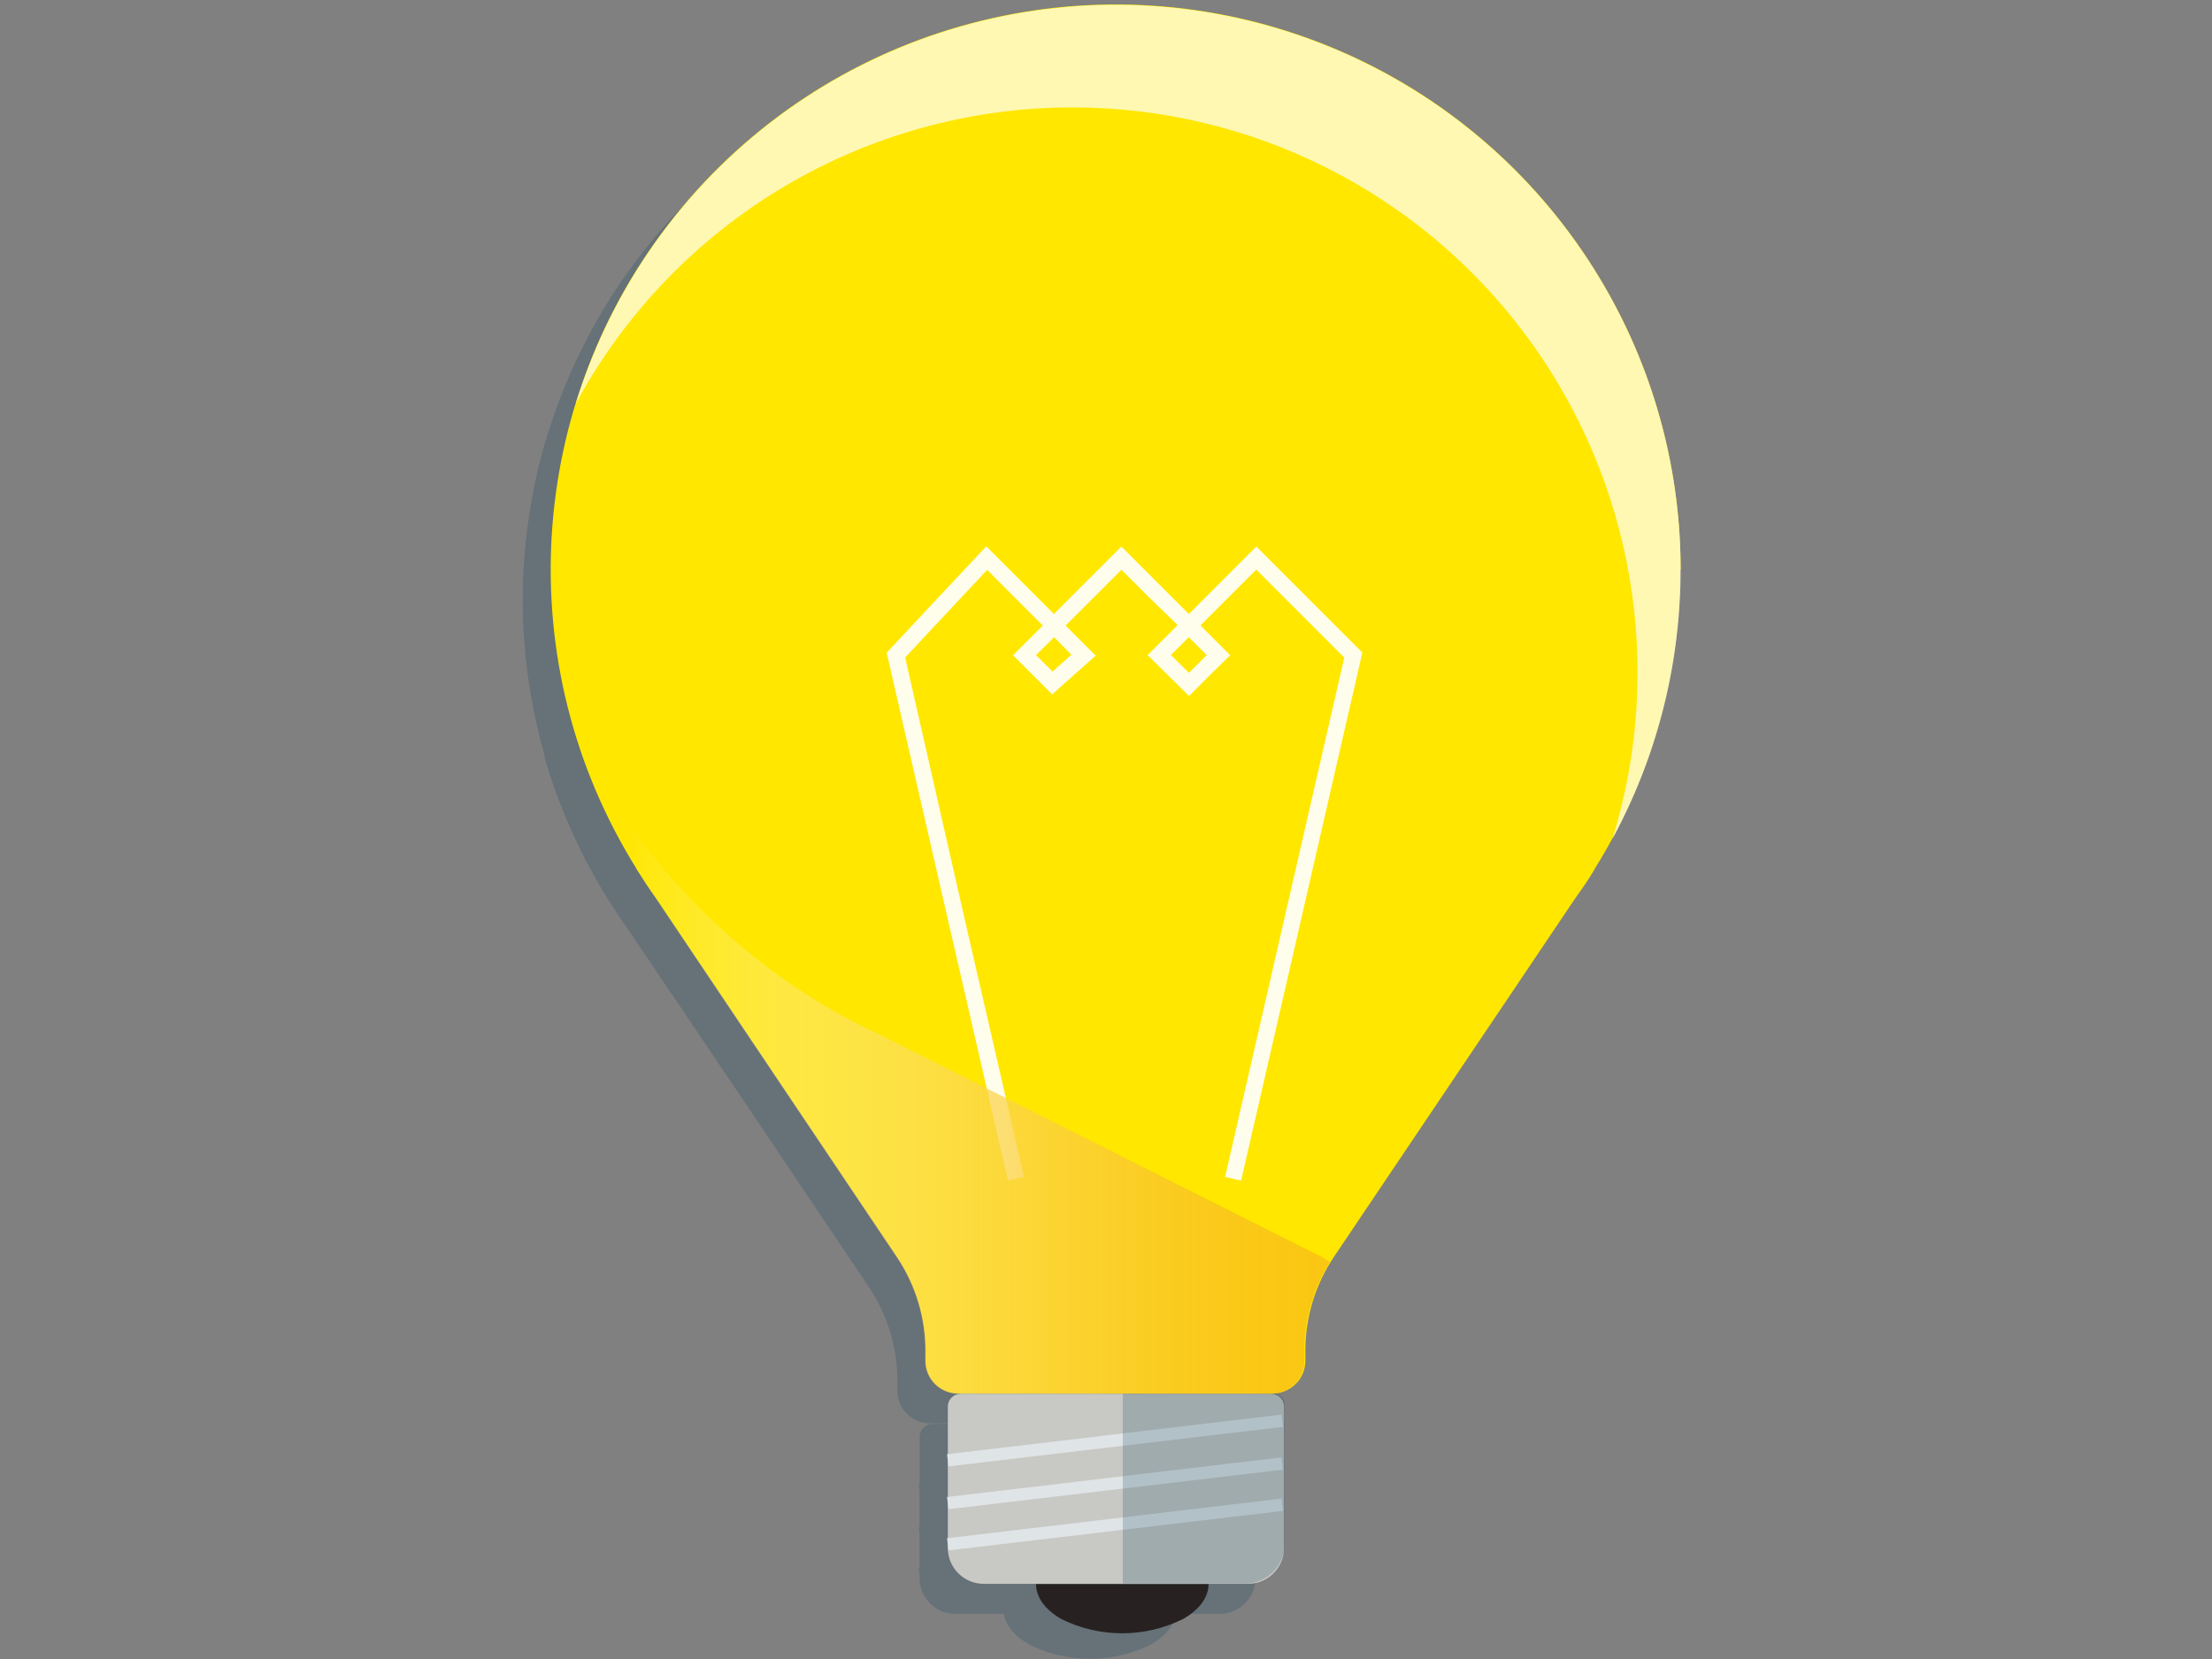 <?xml version="1.0" encoding="UTF-8"?>
<svg width="440px" height="330px" viewBox="0 0 440 330" version="1.1" xmlns="http://www.w3.org/2000/svg" xmlns:xlink="http://www.w3.org/1999/xlink">
    <rect x="0" y="0" width="440" height="330" fill="#808080" stroke="none"/>
    <title>Graphic elements / Icons / Rich icons / innovation</title>
    <defs>
        <linearGradient x1="0.007%" y1="49.955%" x2="100.053%" y2="49.955%" id="linearGradient-1">
            <stop stop-color="#FFFFFF" stop-opacity="0" offset="7%"></stop>
            <stop stop-color="#FEF7DD" stop-opacity="0.14" offset="14%"></stop>
            <stop stop-color="#FDEAA8" stop-opacity="0.37" offset="27%"></stop>
            <stop stop-color="#FCDF7A" stop-opacity="0.56" offset="40%"></stop>
            <stop stop-color="#FBD655" stop-opacity="0.72" offset="53%"></stop>
            <stop stop-color="#FBCF38" stop-opacity="0.84" offset="65%"></stop>
            <stop stop-color="#FACA23" stop-opacity="0.93" offset="78%"></stop>
            <stop stop-color="#FAC716" stop-opacity="0.98" offset="89%"></stop>
            <stop stop-color="#FAC612" offset="100%"></stop>
        </linearGradient>
    </defs>
    <g id="Graphic-elements-/-Icons-/-Rich-icons-/-innovation" stroke="none" stroke-width="1" fill="none" fill-rule="evenodd">
        <g id="Innovation" transform="translate(104, 0)" fill-rule="nonzero">
            <path d="M224.671,116.437 C224.671,116.308 224.671,116.188 224.671,116.058 C224.671,115.929 224.671,115.809 224.671,115.689 C224.671,115.331 224.671,114.972 224.671,114.613 C224.671,114.254 224.671,113.895 224.671,113.546 C224.671,113.366 224.671,113.187 224.671,113.008 L224.671,112.479 L224.609,111.572 C224.609,111.273 224.609,110.974 224.55,110.665 C224.49,110.356 224.55,110.286 224.5,110.086 C224.45,109.887 224.5,109.698 224.45,109.508 C224.4,109.319 224.45,108.94 224.38,108.661 C224.31,108.382 224.38,108.092 224.3,107.813 C224.221,107.534 224.25,107.424 224.231,107.225 C224.211,107.026 224.231,106.836 224.161,106.637 L224.071,105.809 C224.071,105.53 224.011,105.251 223.971,104.982 C223.931,104.713 223.921,104.573 223.892,104.374 L223.802,103.766 C223.802,103.496 223.732,103.237 223.692,102.968 L223.573,102.17 C223.573,101.961 223.513,101.752 223.473,101.542 C223.433,101.333 223.403,101.124 223.373,100.914 C223.343,100.705 223.283,100.406 223.244,100.147 C223.204,99.887 223.154,99.638 223.114,99.379 L222.994,98.751 L222.875,98.123 L222.725,97.365 C222.675,97.116 222.635,96.866 222.576,96.617 C222.516,96.368 222.496,96.198 222.446,95.989 C222.396,95.78 222.356,95.57 222.306,95.361 C222.256,95.152 222.197,94.863 222.147,94.613 C222.097,94.364 222.037,94.125 221.977,93.876 L221.828,93.247 L221.678,92.629 L221.499,91.892 L221.319,91.154 C221.26,90.944 221.2,90.745 221.15,90.536 C221.1,90.326 221.03,90.117 220.98,89.908 C220.931,89.698 220.851,89.429 220.781,89.19 C220.711,88.95 220.651,88.711 220.582,88.472 L220.402,87.844 C220.342,87.644 220.273,87.435 220.213,87.226 L220.003,86.518 C219.934,86.279 219.864,86.039 219.784,85.81 C219.704,85.581 219.654,85.391 219.585,85.192 C219.515,84.992 219.455,84.773 219.385,84.574 C219.315,84.374 219.236,84.105 219.156,83.866 C219.076,83.627 219.006,83.407 218.927,83.178 L218.717,82.56 C218.637,82.35 218.568,82.141 218.498,81.942 L218.259,81.254 C218.169,81.024 218.089,80.795 218.009,80.566 C217.93,80.337 217.86,80.157 217.78,79.958 L217.541,79.34 C217.461,79.12 217.371,78.891 217.282,78.672 C217.192,78.452 217.112,78.223 217.022,77.994 C216.933,77.764 216.863,77.585 216.773,77.385 C216.683,77.186 216.614,76.977 216.524,76.777 L216.255,76.109 L215.985,75.451 L215.716,74.843 C215.627,74.644 215.537,74.444 215.457,74.245 C215.377,74.046 215.258,73.806 215.168,73.587 L214.879,72.939 L214.6,72.341 L214.321,71.743 L214.021,71.105 C213.922,70.885 213.812,70.676 213.712,70.456 L213.423,69.868 L213.124,69.28 C213.024,69.061 212.915,68.851 212.815,68.642 C212.715,68.433 212.596,68.223 212.496,68.014 L212.187,67.426 L211.878,66.847 L211.549,66.219 C211.439,66.01 211.33,65.801 211.21,65.601 C211.09,65.402 211.001,65.212 210.891,65.023 L210.572,64.455 C210.452,64.245 210.343,64.036 210.223,63.837 C210.103,63.637 209.994,63.428 209.874,63.218 L209.545,62.65 C209.425,62.461 209.316,62.271 209.206,62.082 L208.847,61.484 L208.488,60.885 L208.139,60.317 C208.02,60.138 207.9,59.948 207.79,59.759 C207.681,59.569 207.541,59.36 207.411,59.171 L207.043,58.573 L206.684,58.024 C206.554,57.845 206.434,57.655 206.315,57.476 L205.926,56.898 C205.806,56.698 205.677,56.509 205.537,56.309 L205.168,55.771 L204.789,55.233 C204.66,55.043 204.53,54.844 204.391,54.654 L203.992,54.086 L203.603,53.548 L203.214,53.019 C203.075,52.84 202.945,52.65 202.805,52.461 L202.387,51.893 L201.988,51.374 L201.39,50.846 L200.961,50.288 L200.532,49.739 L200.114,49.221 L199.705,48.712 L199.266,48.174 L198.827,47.636 L198.399,47.127 L197.97,46.629 L197.521,46.1 L197.073,45.572 L196.634,45.073 L196.195,44.585 L195.737,44.066 L195.268,43.548 L194.82,43.069 L194.371,42.581 L193.892,42.082 L193.414,41.574 C193.264,41.415 193.115,41.255 192.955,41.105 L192.497,40.627 L192.008,40.138 L191.52,39.65 L191.051,39.181 L190.573,38.713 L190.074,38.234 L189.576,37.766 L189.097,37.307 L188.628,36.888 L188.12,36.42 L187.611,35.951 L187.113,35.512 L186.615,35.074 L186.096,34.615 L185.578,34.166 L185.069,33.728 L184.561,33.309 L184.032,32.86 L183.504,32.422 L182.985,32.003 L182.467,31.584 L181.929,31.156 L181.39,30.727 L180.862,30.318 L180.334,29.919 L179.785,29.501 L179.237,29.092 L178.698,28.693 L178.15,28.304 L177.592,27.895 L177.034,27.497 L176.485,27.118 L175.937,26.739 L175.369,26.35 L174.8,25.961 L174.242,25.592 L173.674,25.224 L173.095,24.845 L172.517,24.476 L171.959,24.117 L171.391,23.768 L170.792,23.409 C170.603,23.279 170.404,23.16 170.204,23.04 L169.626,22.701 L169.048,22.362 L168.46,22.013 L167.861,21.664 L167.273,21.335 L166.685,21.016 L166.077,20.677 L165.469,20.348 L164.87,20.029 L164.282,19.72 L163.664,19.401 L163.046,19.082 L162.448,18.783 L161.84,18.484 C161.63,18.384 161.421,18.285 161.221,18.175 L160.593,17.876 L159.985,17.587 L159.367,17.308 L158.739,17.018 L158.101,16.729 L157.483,16.46 L156.865,16.191 L156.227,15.912 L155.589,15.643 L154.96,15.383 L154.322,15.124 L153.674,14.865 L153.036,14.616 L152.398,14.366 L151.76,14.127 L151.102,13.888 L150.444,13.649 L149.806,13.419 L149.168,13.19 L148.55,12.961 L147.882,12.731 L147.234,12.522 L146.586,12.313 L145.918,12.093 L145.25,11.894 L144.592,11.695 L143.934,11.495 L143.256,11.306 L142.578,11.116 L141.91,10.927 L141.252,10.757 L140.564,10.578 L139.876,10.398 L139.208,10.229 L138.54,10.069 L137.852,9.91 L137.154,9.75 L136.476,9.601 L135.808,9.451 L135.111,9.312 L134.413,9.172 L133.725,9.033 L133.047,8.903 L132.339,8.783 L131.641,8.654 L130.953,8.534 L130.265,8.424 L129.557,8.315 L128.84,8.205 L128.152,8.105 L127.454,8.016 L126.746,7.926 C126.507,7.886 126.267,7.856 126.028,7.836 L125.33,7.747 L124.622,7.667 L123.905,7.587 L123.187,7.517 L122.479,7.447 L121.771,7.388 L121.053,7.388 L120.325,7.328 L119.618,7.328 L118.91,7.328 L118.182,7.328 L117.444,7.328 L116.736,7.328 L116.018,7.328 L115.281,7.328 L114.543,7.328 L113.835,7.328 L110.844,7.328 L109.329,7.328 L107.813,7.378 L107.524,7.378 L107.245,7.378 L105.431,7.477 L103.616,7.607 L103.157,7.607 L102.689,7.607 C102.101,7.607 101.512,7.707 100.934,7.776 L99.179,7.966 L98.342,8.066 L97.485,7.976 L96.418,8.125 L95.351,8.285 L93.656,8.554 L91.971,8.853 L91.722,8.913 L91.403,8.973 C50.518,16.765 17.277,46.494 4.985,86.259 L4.985,86.189 L4.985,86.129 C3.529,90.842 2.393,95.649 1.585,100.515 C0.737,105.483 0.227,110.503 0.06,115.54 C-0.34,127.42 1.144,139.288 4.456,150.703 L4.307,150.374 C4.247,150.265 4.197,150.155 4.147,150.045 C7.015,160.164 11.298,169.828 16.869,178.748 L16.869,178.748 L16.919,178.828 L16.969,178.898 C17.597,179.895 18.235,180.892 18.893,181.889 C19.551,182.886 20.229,183.883 20.887,184.79 L44.864,220.332 L68.792,255.934 C72.519,261.463 74.509,267.98 74.504,274.648 L74.504,276.642 C74.502,278.361 75.183,280.011 76.399,281.227 C77.615,282.443 79.265,283.125 80.985,283.122 L113.705,283.122 L113.705,283.232 L81.503,283.232 C80.085,283.237 78.936,284.386 78.931,285.804 L78.931,295.235 L78.761,295.235 L78.831,295.844 L78.901,296.452 L78.901,303.73 L78.761,303.73 L78.831,304.338 L78.901,304.946 L78.901,311.925 L78.761,311.925 L78.831,312.533 L78.901,313.141 L78.901,313.859 C78.906,317.816 82.113,321.022 86.069,321.027 L95.71,321.027 C96.089,323.53 98.113,325.753 101.173,327.358 C108.548,330.815 117.078,330.815 124.453,327.358 C127.514,325.753 129.537,323.53 129.916,321.027 L138.58,321.027 C142.159,321.021 145.186,318.381 145.679,314.836 C145.738,314.547 145.798,314.248 145.838,313.949 C145.878,313.65 145.838,313.34 145.838,313.021 L145.838,285.385 C145.841,284.787 145.604,284.212 145.181,283.789 C144.758,283.366 144.183,283.129 143.585,283.132 L143.565,283.132 C145.284,283.135 146.934,282.453 148.15,281.237 C149.366,280.021 150.048,278.371 150.045,276.652 L150.045,274.658 C150.041,267.99 152.03,261.473 155.758,255.944 L179.616,220.492 L203.473,185.049 C204.205,184.046 204.912,183.029 205.597,181.998 C206.295,181.002 206.963,179.925 207.591,178.868 L207.591,178.798 L207.641,178.728 L207.641,178.728 C208.511,177.346 209.346,175.94 210.143,174.511 C210.951,173.076 211.718,171.63 212.466,170.164 C212.466,170.075 212.556,169.985 212.606,169.895 L212.745,169.616 C212.945,169.217 213.154,168.808 213.344,168.4 C213.533,167.991 213.742,167.572 213.932,167.163 L214.111,166.785 C214.179,166.659 214.239,166.529 214.291,166.396 C214.48,165.997 214.66,165.608 214.839,165.209 C215.018,164.811 215.188,164.402 215.367,164.003 C215.427,163.863 215.497,163.714 215.557,163.564 C215.617,163.415 215.676,163.275 215.746,163.126 C215.906,162.737 216.075,162.338 216.235,161.939 C216.394,161.54 216.564,161.152 216.723,160.753 L216.903,160.284 L217.082,159.826 L217.541,158.619 L217.989,157.413 L218.139,156.974 C218.189,156.825 218.239,156.685 218.298,156.536 L218.727,155.279 C218.877,154.861 219.016,154.432 219.156,154.013 L219.156,153.844 C219.156,153.794 219.156,153.734 219.206,153.684 C219.505,152.747 219.794,151.81 220.073,150.873 C220.342,149.926 220.602,148.979 220.861,148.031 L220.95,147.673 C220.95,147.553 221.02,147.433 221.05,147.314 C221.14,146.975 221.22,146.636 221.299,146.317 L221.539,145.32 C221.608,145.06 221.668,144.791 221.728,144.532 C221.788,144.273 221.858,144.004 221.918,143.734 C221.977,143.465 222.047,143.106 222.117,142.787 C222.187,142.468 222.247,142.159 222.306,141.85 L222.486,140.953 L222.665,140.046 C222.715,139.747 222.775,139.447 222.825,139.148 C222.875,138.849 222.934,138.54 222.984,138.241 C223.034,137.942 223.084,137.603 223.144,137.244 L223.293,136.247 C223.293,135.958 223.383,135.669 223.423,135.38 L223.543,134.502 C223.592,134.163 223.632,133.815 223.672,133.505 C223.712,133.196 223.762,132.818 223.802,132.508 C223.842,132.199 223.862,131.95 223.902,131.671 L223.991,130.834 C223.991,130.465 224.061,130.096 224.091,129.727 L224.32,128.61 C224.32,128.351 224.32,128.092 224.39,127.833 L224.45,127.055 C224.45,126.636 224.45,126.218 224.52,125.789 L224.579,124.533 C224.579,124.313 224.579,124.094 224.579,123.885 L224.579,123.237 C224.579,122.598 224.579,121.95 224.629,121.312 C224.679,120.674 224.629,120.026 224.629,119.378 C224.629,118.89 224.629,118.381 224.629,117.923 C224.629,117.464 224.679,116.916 224.671,116.437 Z" id="Path" fill="#003A5D" opacity="0.2" style="mix-blend-mode: multiply;"></path>
            <path d="M230.302,113.347 C230.337,65.622 200.224,23.08 155.201,7.249 C110.178,-8.582 60.067,5.75 30.224,42.993 C0.381,80.237 -2.683,132.267 22.582,172.756 L22.582,172.756 L22.631,172.826 L22.631,172.896 C23.26,173.893 23.908,174.89 24.566,175.887 C25.224,176.884 25.892,177.821 26.56,178.778 L50.487,214.38 L74.415,249.982 C78.144,255.514 80.134,262.034 80.127,268.706 L80.127,270.7 C80.132,272.438 80.835,274.101 82.078,275.315 C83.321,276.53 85,277.195 86.737,277.161 L149.188,277.161 C150.906,277.161 152.553,276.477 153.767,275.261 C154.98,274.046 155.661,272.398 155.658,270.68 L155.658,268.686 C155.652,262.014 157.641,255.494 161.371,249.963 L185.229,214.51 L209.086,179.067 C209.811,178.057 210.519,177.04 211.21,176.017 C211.908,175.02 212.586,173.943 213.204,172.886 L213.204,172.816 L213.254,172.756 L213.254,172.756 C224.375,154.94 230.249,134.349 230.202,113.347 L230.302,113.347 Z" id="Path" fill="#FFE700"></path>
            <path d="M91.722,315.046 L144.273,315.046 C148.217,315.04 151.411,311.841 151.411,307.897 L151.411,279.802 C151.406,278.389 150.262,277.245 148.849,277.24 L87.096,277.24 C86.414,277.238 85.76,277.511 85.282,277.998 C84.798,278.473 84.528,279.124 84.534,279.802 L84.534,307.927 C84.536,309.826 85.297,311.646 86.646,312.982 C87.996,314.319 89.823,315.061 91.722,315.046 Z" id="Path" fill="#C8C8C4"></path>
            <polygon id="Path" fill="#DFE4E6" points="84.673 308.405 84.524 307.189 84.384 305.973 117.644 302.035 150.903 298.097 151.052 299.313 151.192 300.529 117.933 304.467"></polygon>
            <polygon id="Path" fill="#DFE4E6" points="84.673 300.21 84.524 298.994 84.384 297.778 117.644 293.84 150.903 289.902 151.052 291.118 151.192 292.334 117.933 296.272"></polygon>
            <polygon id="Path" fill="#DFE4E6" points="84.673 291.696 84.524 290.48 84.384 289.263 117.644 285.325 150.903 281.387 151.052 282.604 151.192 283.82 117.933 287.758"></polygon>
            <g id="Group" opacity="0.2" style="mix-blend-mode: multiply;" transform="translate(118.64, 277.16)" fill="#023852">
                <path d="M30.607,-2.16840434e-19 L0.698,-2.16840434e-19 L0.698,37.825 L24.994,37.825 C27.095,37.833 29.112,37.002 30.597,35.515 C32.082,34.028 32.911,32.01 32.9,29.909 L32.9,2.223 C32.898,1.624 32.657,1.05 32.232,0.628 C31.798,0.207 31.212,-0.019 30.607,-2.16840434e-19 L30.607,-2.16840434e-19 Z" id="Path"></path>
            </g>
            <path d="M102.081,315.105 C102.081,317.807 104.005,320.25 107.066,322.024 C114.715,325.84 123.712,325.84 131.362,322.024 C134.473,320.25 136.397,317.807 136.397,315.105 L102.081,315.105 Z" id="Path" fill="#272221"></path>
            <path d="M142.877,234.848 L141.282,234.479 L139.687,234.111 L151.541,182.447 L163.395,130.804 L154.651,122.06 L145.898,113.307 L140.345,118.86 L134.792,124.413 L137.782,127.404 L140.714,130.335 L136.586,134.373 L132.518,138.45 L128.401,134.383 L124.273,130.315 L127.264,127.324 L130.255,124.333 L124.622,118.88 L119.069,113.327 L113.516,118.88 L107.963,124.433 L110.954,127.424 L113.945,130.415 L109.618,134.273 L105.291,138.131 L101.393,134.243 L97.505,130.345 L100.436,127.414 L103.427,124.423 L97.893,118.89 L92.36,113.356 L84.205,122.07 L76.05,130.784 L87.804,182.447 L99.698,234.111 L98.103,234.479 L96.508,234.848 L84.414,182.337 L72.371,129.827 L82.271,119.239 L92.181,108.671 L98.91,115.4 L105.64,122.13 L112.35,115.42 L119.059,108.711 L125.769,115.42 L132.479,122.13 L139.188,115.42 L145.898,108.711 L156.446,119.259 L166.994,129.797 L154.94,182.327 L142.877,234.848 Z M128.919,130.295 L130.714,132.07 L132.498,133.834 L134.263,132.07 L136.028,130.305 L134.253,128.531 L132.469,126.746 L130.694,128.521 L128.919,130.295 Z M102.071,130.295 L103.716,131.94 L105.361,133.585 L107.235,131.91 L109.119,130.225 L107.375,128.481 L105.68,126.746 L103.895,128.531 L102.071,130.295 Z" id="Shape" fill="#FFFDEB"></path>
            <g id="Group" opacity="0.8" transform="translate(9.97, 0)" fill="#FFFCE0">
                <path d="M99.419,21.365 C135.077,21.381 168.612,38.315 189.792,67.001 C210.973,95.687 217.285,132.722 206.803,166.805 C227.163,129.165 224.376,83.228 199.616,48.325 C174.855,13.422 132.42,-4.387 90.167,2.392 C47.913,9.171 13.178,39.36 0.578,80.257 C20.205,43.959 58.155,21.348 99.419,21.365 Z" id="Path"></path>
            </g>
            <path d="M158.889,250.012 L115.281,228.079 L71.673,206.145 C70.456,205.587 69.25,204.999 68.054,204.401 C66.857,203.802 65.671,203.174 64.495,202.536 L64.405,202.536 L64.315,202.486 L64.315,202.486 C42.052,190.33 23.929,171.797 12.273,149.268 C11.824,148.41 11.395,147.543 10.967,146.685 C10.538,145.828 10.139,144.951 9.731,144.083 C12.6,154.205 16.883,163.871 22.452,172.796 L22.452,172.796 L22.502,172.866 L22.552,172.936 C23.18,173.933 23.828,174.93 24.486,175.927 C25.144,176.924 25.812,177.861 26.48,178.818 L50.407,214.42 L74.335,250.022 C78.065,255.554 80.054,262.074 80.047,268.746 L80.047,270.74 C80.047,274.319 82.949,277.22 86.528,277.22 L148.979,277.22 C150.696,277.22 152.344,276.537 153.557,275.321 C154.771,274.106 155.452,272.457 155.449,270.74 L155.449,268.746 C155.451,265.626 155.89,262.521 156.755,259.524 C157.62,256.528 158.895,253.666 160.544,251.019 L159.686,250.541 C159.517,250.321 159.188,250.162 158.889,250.012 Z" id="Path" fill="url(#linearGradient-1)" style="mix-blend-mode: multiply;"></path>
        </g>
    </g>
</svg>